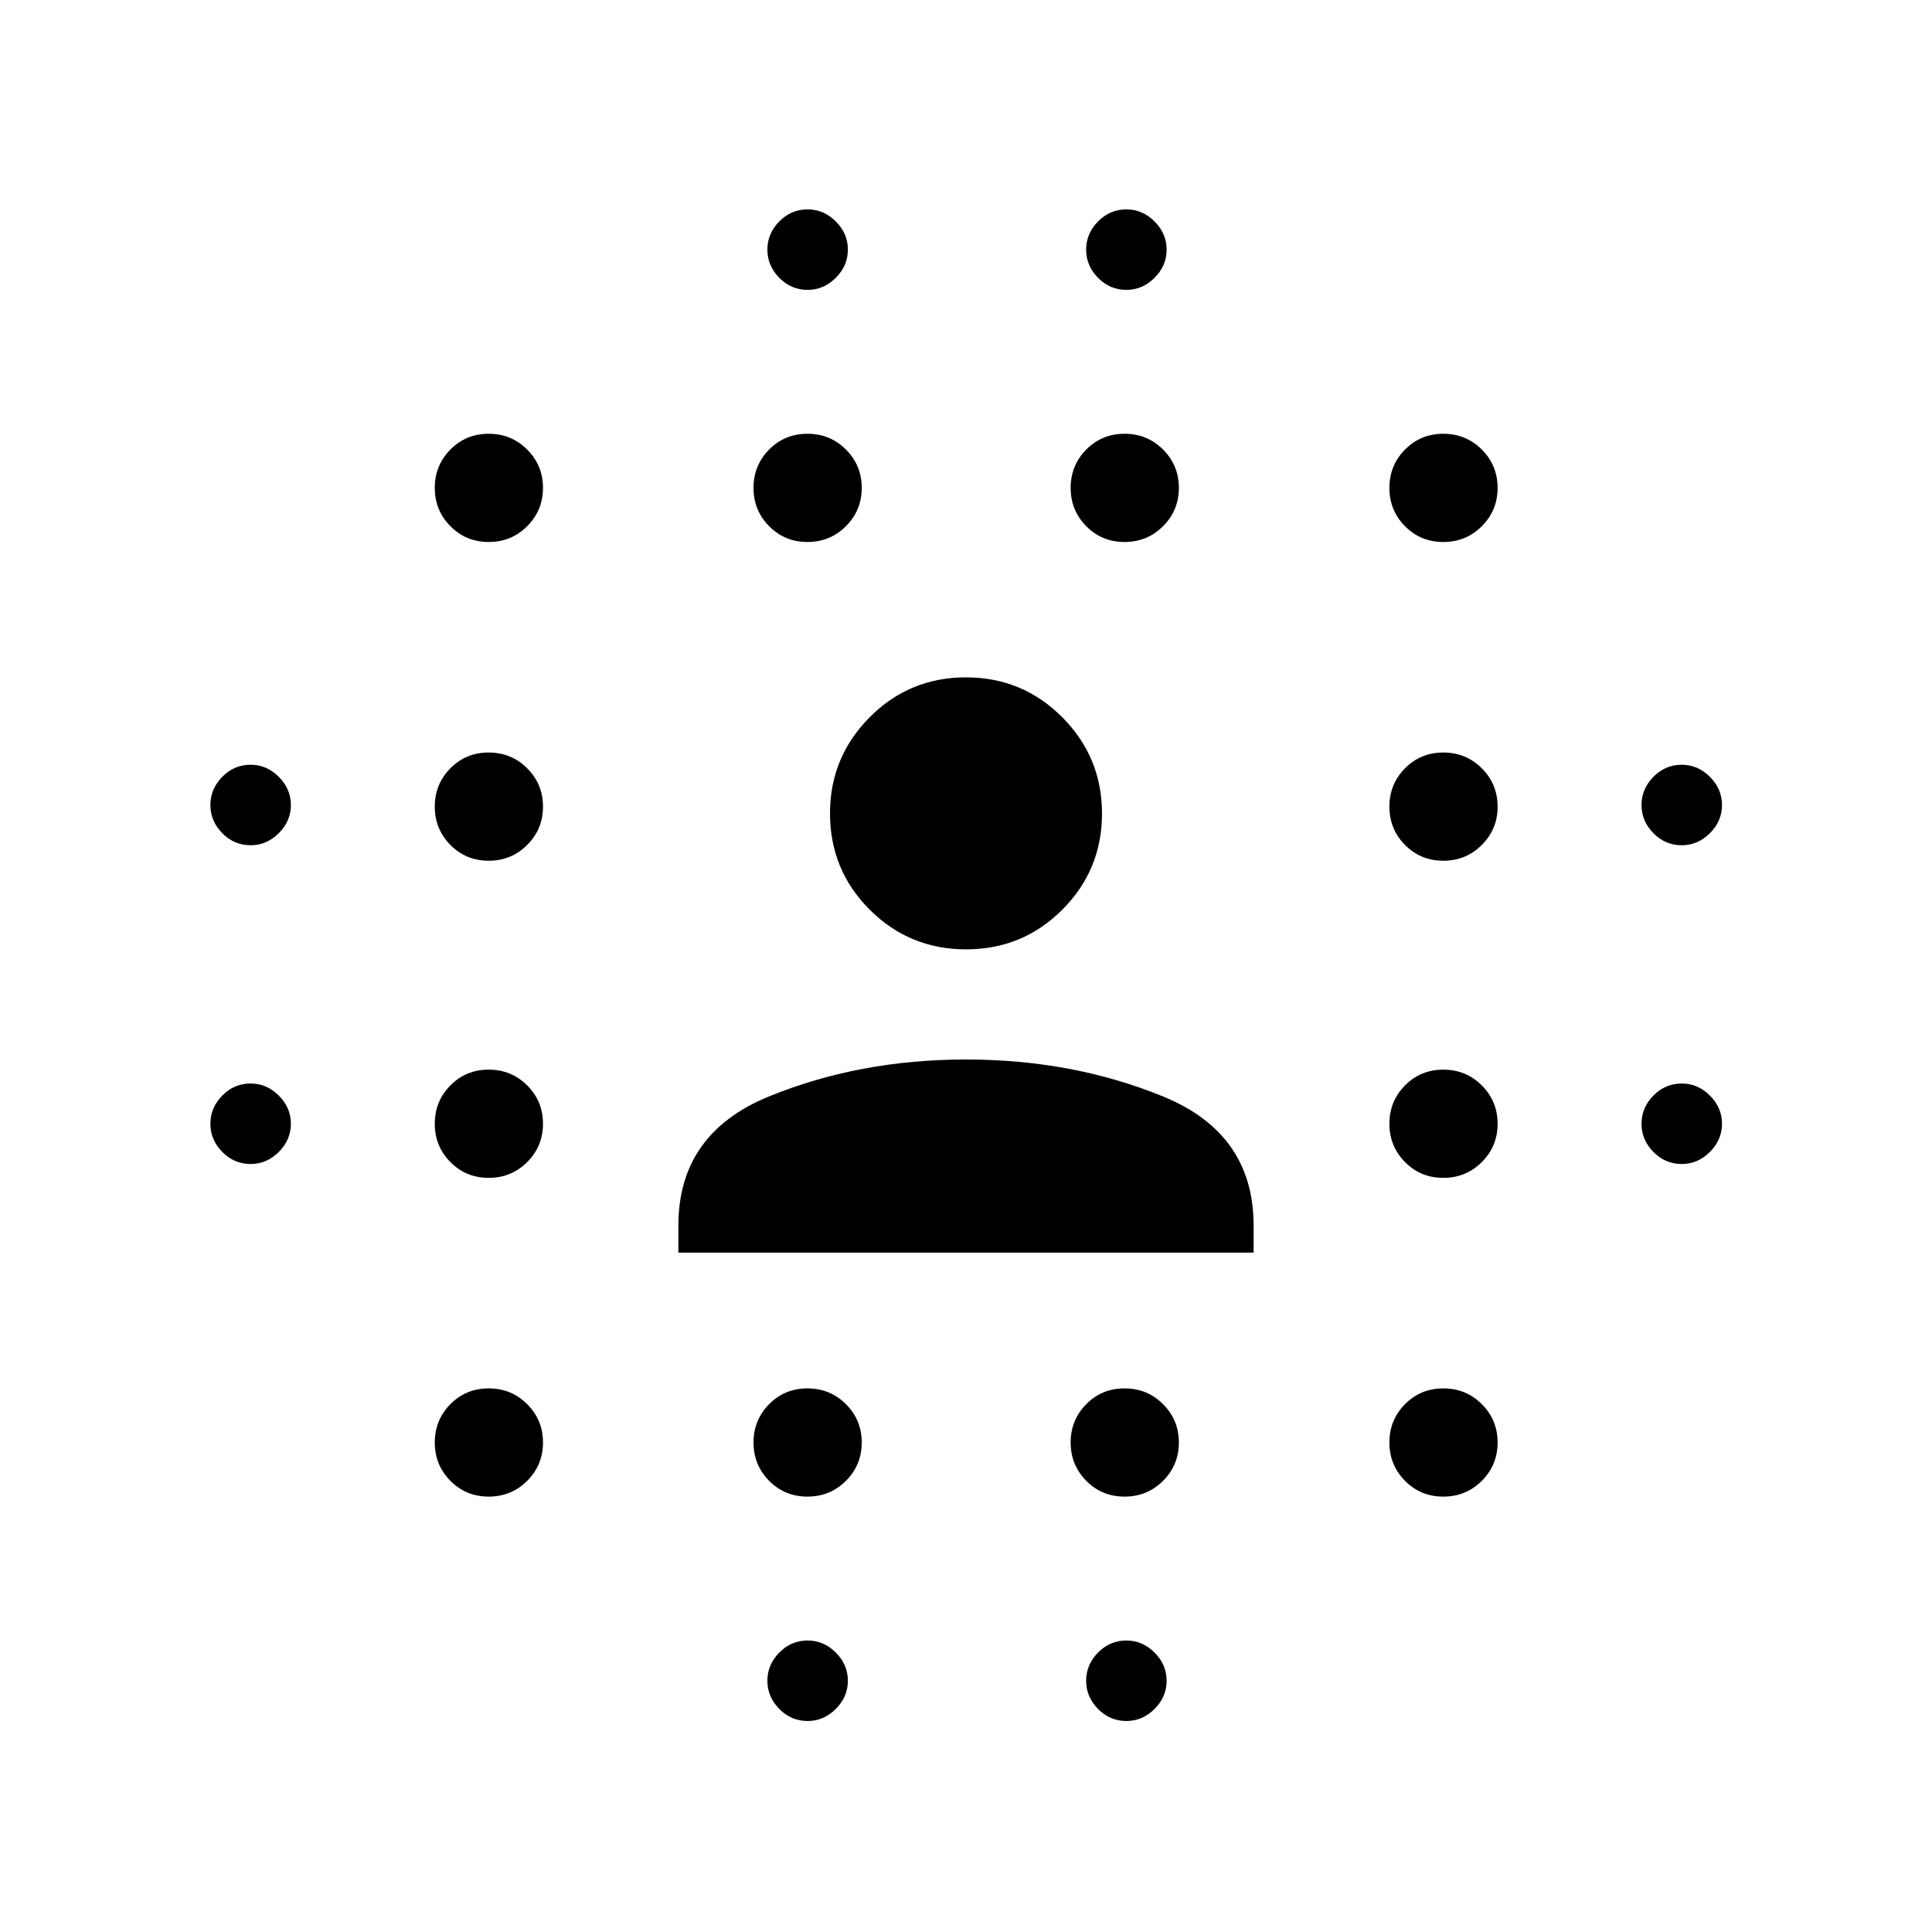 <svg xmlns="http://www.w3.org/2000/svg" height="24" viewBox="0 96 960 960" width="24"><path d="M124.538 674.385q-8.192 0-14.096-6t-5.904-14q0-8 5.904-14t14.096-6q8 0 14 6t6 14q0 8-6 14t-14 6Zm0-158.385q-8.192 0-14.096-6t-5.904-14q0-8 5.904-14t14.096-6q8 0 14 6t6 14q0 8-6 14t-14 6Zm118.289 323.654q-11.289 0-19.038-7.846-7.75-7.846-7.75-19.039 0-11.192 7.75-19.038 7.749-7.846 19.038-7.846 11.288 0 19.134 7.846t7.846 19.038q0 11.193-7.846 19.039-7.846 7.846-19.134 7.846Zm0-158.385q-11.289 0-19.038-7.846-7.75-7.846-7.75-19.038 0-11.193 7.75-19.039 7.749-7.846 19.038-7.846 11.288 0 19.134 7.846t7.846 19.039q0 11.192-7.846 19.038t-19.134 7.846Zm0-157.577q-11.289 0-19.038-7.846-7.75-7.846-7.75-19.038 0-11.193 7.75-19.039 7.749-7.846 19.038-7.846 11.288 0 19.134 7.846t7.846 19.039q0 11.192-7.846 19.038t-19.134 7.846Zm0-158.385q-11.289 0-19.038-7.846-7.75-7.846-7.75-19.038t7.75-19.038q7.749-7.846 19.038-7.846 11.288 0 19.134 7.846t7.846 19.038q0 11.192-7.846 19.038t-19.134 7.846Zm158.385 474.347q-11.289 0-19.039-7.846-7.75-7.846-7.75-19.039 0-11.192 7.75-19.038t19.039-7.846q11.288 0 19.134 7.846t7.846 19.038q0 11.193-7.846 19.039-7.846 7.846-19.134 7.846Zm0-474.347q-11.289 0-19.039-7.846-7.75-7.846-7.75-19.038t7.75-19.038q7.75-7.846 19.039-7.846 11.288 0 19.134 7.846t7.846 19.038q0 11.192-7.846 19.038t-19.134 7.846Zm.096 585.847q-8.193 0-14.096-6-5.904-6-5.904-14t5.904-14q5.903-6 14.096-6 8 0 14 6t6 14q0 8-6 14t-14 6Zm0-711.116q-8.193 0-14.096-6-5.904-6-5.904-14t5.904-14q5.903-6 14.096-6 8 0 14 6t6 14q0 8-6 14t-14 6Zm157.48 599.616q-11.288 0-19.038-7.846T532 812.769q0-11.192 7.75-19.038t19.038-7.846q11.289 0 19.135 7.846 7.846 7.846 7.846 19.038 0 11.193-7.846 19.039-7.846 7.846-19.135 7.846Zm0-474.347q-11.288 0-19.038-7.846T532 338.423q0-11.192 7.75-19.038t19.038-7.846q11.289 0 19.135 7.846 7.846 7.846 7.846 19.038t-7.846 19.038q-7.846 7.846-19.135 7.846Zm.904 585.847q-8.192 0-14.096-6t-5.904-14q0-8 5.904-14t14.096-6q8 0 14 6t6 14q0 8-6 14t-14 6Zm0-711.116q-8.192 0-14.096-6t-5.904-14q0-8 5.904-14t14.096-6q8 0 14 6t6 14q0 8-6 14t-14 6Zm157.481 599.616q-11.288 0-19.038-7.846t-7.75-19.039q0-11.192 7.75-19.038t19.038-7.846q11.289 0 19.135 7.846 7.846 7.846 7.846 19.038 0 11.193-7.846 19.039-7.846 7.846-19.135 7.846Zm0-158.385q-11.288 0-19.038-7.846t-7.75-19.038q0-11.193 7.75-19.039 7.75-7.846 19.038-7.846 11.289 0 19.135 7.846 7.846 7.846 7.846 19.039 0 11.192-7.846 19.038t-19.135 7.846Zm0-157.577q-11.288 0-19.038-7.846t-7.75-19.038q0-11.193 7.75-19.039 7.75-7.846 19.038-7.846 11.289 0 19.135 7.846 7.846 7.846 7.846 19.039 0 11.192-7.846 19.038t-19.135 7.846Zm0-158.385q-11.288 0-19.038-7.846t-7.75-19.038q0-11.192 7.75-19.038t19.038-7.846q11.289 0 19.135 7.846 7.846 7.846 7.846 19.038t-7.846 19.038q-7.846 7.846-19.135 7.846Zm118.481 309.078q-8.192 0-14.096-6t-5.904-14q0-8 5.904-14t14.096-6q8 0 14 6t6 14q0 8-6 14t-14 6Zm0-158.385q-8.192 0-14.096-6t-5.904-14q0-8 5.904-14t14.096-6q8 0 14 6t6 14q0 8-6 14t-14 6ZM337.078 718.422v-13.421q0-45.77 44.952-64.155 44.951-18.384 97.97-18.384t97.97 18.384q44.952 18.385 44.952 64.155v13.421H337.078ZM480.032 567.73q-28.14 0-47.874-19.711t-19.734-47.865q0-27.916 19.701-47.746 19.702-19.83 47.843-19.83 28.14 0 47.874 19.83t19.734 47.842q0 28.013-19.701 47.746-19.702 19.734-47.843 19.734Z"/></svg>